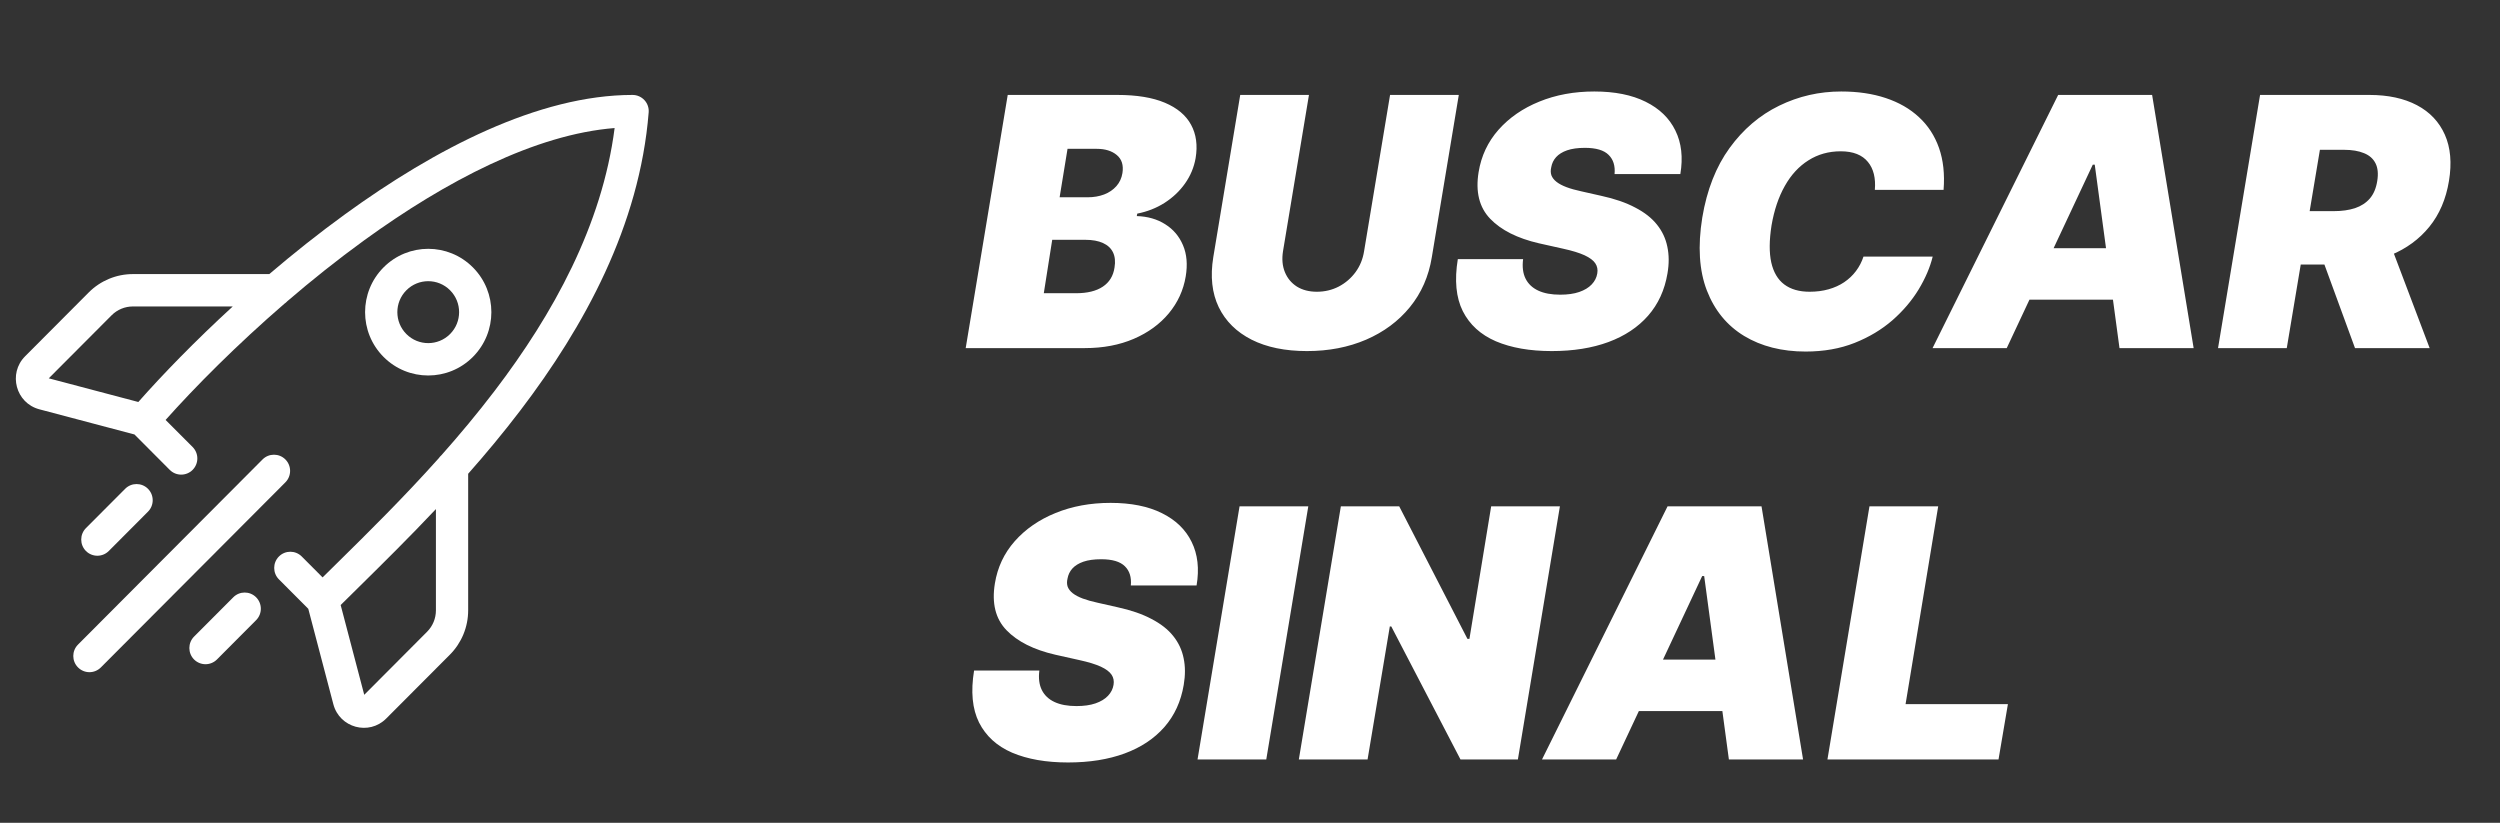 <svg width="79" height="26" viewBox="0 0 79 26" fill="none" xmlns="http://www.w3.org/2000/svg">
<rect x="0" y="0" width="79" height="26" fill="#333333" stroke="none"/>
<path fill-rule="evenodd" clip-rule="evenodd" d="M20.365 3.165C20.461 3.269 20.51 3.41 20.498 3.552C20.213 7.128 18.464 10.319 16.437 12.978C15.905 13.676 15.35 14.342 14.794 14.971L14.794 19.288C14.794 19.813 14.586 20.317 14.216 20.688L12.204 22.706C11.66 23.252 10.73 23 10.534 22.254L9.742 19.239L8.814 18.308C8.615 18.108 8.615 17.784 8.814 17.585C9.013 17.385 9.336 17.385 9.535 17.585L10.194 18.246C10.35 18.092 10.511 17.933 10.678 17.769C11.632 16.829 12.749 15.728 13.864 14.481C13.889 14.445 13.918 14.412 13.951 14.383C14.518 13.745 15.084 13.068 15.627 12.356C17.483 9.922 19.028 7.117 19.422 4.046C16.919 4.245 14.103 5.713 11.508 7.594C10.66 8.209 9.844 8.862 9.08 9.518C9.052 9.548 9.022 9.575 8.988 9.597C7.472 10.907 6.167 12.223 5.233 13.27L6.086 14.125C6.286 14.325 6.286 14.649 6.086 14.849C5.887 15.048 5.565 15.048 5.365 14.849L4.249 13.729L1.244 12.934C0.5 12.738 0.249 11.805 0.793 11.259L2.805 9.24C3.175 8.869 3.677 8.661 4.2 8.661L8.51 8.661C9.268 8.014 10.074 7.372 10.911 6.765C13.739 4.714 17.012 3 19.99 3C20.132 3 20.268 3.06 20.365 3.165ZM7.355 9.684L4.2 9.684C3.947 9.684 3.705 9.784 3.526 9.964L1.541 11.955L4.371 12.703C5.138 11.835 6.162 10.777 7.355 9.684ZM11.379 18.513C12.097 17.805 12.921 16.992 13.775 16.087L13.775 19.288C13.775 19.542 13.674 19.785 13.495 19.964L11.51 21.956L10.765 19.119C10.959 18.927 11.164 18.724 11.379 18.513Z" fill="white"/>
<path fill-rule="evenodd" clip-rule="evenodd" d="M12.121 8.449C12.9 7.667 14.164 7.667 14.943 8.449C15.722 9.23 15.722 10.498 14.943 11.279C14.164 12.061 12.9 12.061 12.121 11.279C11.342 10.498 11.342 9.23 12.121 8.449ZM14.222 9.172C13.841 8.79 13.223 8.79 12.842 9.172C12.461 9.554 12.461 10.174 12.842 10.556C13.223 10.938 13.841 10.938 14.222 10.556C14.603 10.174 14.603 9.554 14.222 9.172Z" fill="white"/>
<path d="M9.018 15.242C9.217 15.042 9.217 14.718 9.018 14.518C8.819 14.319 8.496 14.319 8.297 14.518L2.466 20.368C2.266 20.568 2.266 20.891 2.466 21.091C2.665 21.291 2.987 21.291 3.187 21.091L9.018 15.242Z" fill="white"/>
<path d="M4.676 16.169C4.875 15.97 4.875 15.646 4.676 15.446C4.477 15.246 4.154 15.246 3.955 15.446L2.716 16.688C2.517 16.888 2.517 17.212 2.716 17.412C2.915 17.611 3.238 17.611 3.437 17.412L4.676 16.169Z" fill="white"/>
<path d="M8.093 19.597C8.292 19.398 8.292 19.074 8.093 18.874C7.894 18.674 7.571 18.674 7.372 18.874L6.133 20.116C5.934 20.316 5.934 20.64 6.133 20.84C6.333 21.039 6.655 21.039 6.855 20.84L8.093 19.597Z" fill="white"/>
<path d="M30.516 11L31.844 3H35.312C35.922 3 36.421 3.082 36.809 3.246C37.199 3.41 37.475 3.642 37.637 3.941C37.801 4.241 37.849 4.594 37.781 5C37.729 5.292 37.617 5.559 37.445 5.801C37.276 6.04 37.061 6.243 36.801 6.41C36.543 6.574 36.255 6.688 35.938 6.75L35.922 6.828C36.266 6.839 36.565 6.924 36.82 7.086C37.075 7.245 37.263 7.466 37.383 7.75C37.503 8.031 37.531 8.359 37.469 8.734C37.396 9.172 37.217 9.561 36.934 9.902C36.65 10.243 36.281 10.512 35.828 10.707C35.375 10.902 34.859 11 34.281 11H30.516ZM32.984 9.266H34C34.359 9.266 34.642 9.197 34.848 9.059C35.056 8.921 35.18 8.719 35.219 8.453C35.25 8.266 35.234 8.107 35.172 7.977C35.109 7.846 35.004 7.747 34.855 7.68C34.707 7.612 34.521 7.578 34.297 7.578H33.25L32.984 9.266ZM33.484 6.234H34.375C34.562 6.234 34.734 6.204 34.891 6.145C35.047 6.085 35.176 5.997 35.277 5.883C35.379 5.768 35.443 5.63 35.469 5.469C35.508 5.219 35.448 5.029 35.289 4.898C35.133 4.768 34.922 4.703 34.656 4.703H33.734L33.484 6.234ZM43.926 3H46.098L45.246 8.125C45.147 8.734 44.915 9.262 44.551 9.707C44.189 10.15 43.728 10.492 43.168 10.734C42.608 10.974 41.986 11.094 41.301 11.094C40.611 11.094 40.027 10.974 39.551 10.734C39.074 10.492 38.728 10.15 38.512 9.707C38.298 9.262 38.241 8.734 38.34 8.125L39.191 3H41.363L40.543 7.938C40.504 8.185 40.523 8.405 40.602 8.598C40.68 8.79 40.806 8.943 40.98 9.055C41.155 9.164 41.366 9.219 41.613 9.219C41.863 9.219 42.094 9.164 42.305 9.055C42.518 8.943 42.695 8.79 42.836 8.598C42.977 8.405 43.066 8.185 43.105 7.938L43.926 3ZM51.02 5.5C51.044 5.242 50.981 5.04 50.833 4.895C50.685 4.746 50.435 4.672 50.083 4.672C49.859 4.672 49.672 4.698 49.52 4.75C49.372 4.802 49.256 4.874 49.173 4.965C49.092 5.056 49.041 5.161 49.02 5.281C48.997 5.375 48.998 5.461 49.024 5.539C49.053 5.615 49.106 5.684 49.185 5.746C49.265 5.809 49.371 5.865 49.501 5.914C49.634 5.964 49.791 6.008 49.974 6.047L50.599 6.188C51.026 6.281 51.384 6.405 51.673 6.559C51.965 6.71 52.194 6.889 52.36 7.098C52.527 7.306 52.636 7.539 52.688 7.797C52.743 8.055 52.745 8.336 52.692 8.641C52.604 9.167 52.399 9.612 52.079 9.977C51.759 10.341 51.341 10.618 50.825 10.809C50.31 10.999 49.713 11.094 49.036 11.094C48.343 11.094 47.755 10.991 47.27 10.785C46.789 10.577 46.44 10.259 46.224 9.832C46.01 9.402 45.958 8.854 46.067 8.188H48.13C48.099 8.432 48.125 8.638 48.208 8.805C48.291 8.971 48.425 9.098 48.61 9.184C48.795 9.27 49.026 9.312 49.302 9.312C49.536 9.312 49.737 9.284 49.903 9.227C50.07 9.169 50.202 9.09 50.298 8.988C50.394 8.887 50.453 8.771 50.474 8.641C50.495 8.521 50.474 8.414 50.411 8.32C50.349 8.227 50.235 8.142 50.071 8.066C49.907 7.991 49.682 7.922 49.395 7.859L48.63 7.688C47.95 7.531 47.437 7.273 47.091 6.914C46.745 6.555 46.622 6.062 46.724 5.438C46.807 4.927 47.017 4.482 47.352 4.102C47.691 3.719 48.121 3.422 48.642 3.211C49.165 2.997 49.745 2.891 50.38 2.891C51.026 2.891 51.566 2.999 52.001 3.215C52.438 3.431 52.752 3.734 52.942 4.125C53.135 4.516 53.187 4.974 53.099 5.5H51.02ZM61.417 6H59.245C59.261 5.815 59.25 5.648 59.214 5.5C59.177 5.352 59.115 5.224 59.026 5.117C58.938 5.008 58.822 4.924 58.679 4.867C58.535 4.81 58.365 4.781 58.167 4.781C57.787 4.781 57.447 4.876 57.148 5.066C56.848 5.254 56.599 5.523 56.401 5.875C56.203 6.224 56.063 6.641 55.98 7.125C55.907 7.594 55.904 7.983 55.972 8.293C56.042 8.603 56.179 8.835 56.382 8.988C56.588 9.142 56.855 9.219 57.183 9.219C57.401 9.219 57.602 9.193 57.784 9.141C57.969 9.089 58.133 9.014 58.276 8.918C58.422 8.819 58.546 8.702 58.648 8.566C58.752 8.428 58.831 8.276 58.886 8.109H61.073C60.99 8.448 60.842 8.794 60.628 9.148C60.414 9.5 60.138 9.824 59.8 10.121C59.461 10.415 59.063 10.654 58.605 10.836C58.146 11.018 57.63 11.109 57.058 11.109C56.308 11.109 55.66 10.945 55.116 10.617C54.575 10.289 54.181 9.81 53.937 9.18C53.694 8.549 53.646 7.781 53.792 6.875C53.938 6 54.226 5.267 54.655 4.676C55.085 4.085 55.607 3.639 56.222 3.34C56.836 3.04 57.49 2.891 58.183 2.891C58.706 2.891 59.175 2.96 59.589 3.098C60.005 3.236 60.356 3.438 60.64 3.703C60.926 3.966 61.137 4.29 61.273 4.676C61.408 5.061 61.456 5.503 61.417 6ZM63.413 11H61.069L65.038 3H68.007L69.319 11H66.976L66.194 5.203H66.132L63.413 11ZM63.507 7.844H67.913L67.632 9.469H63.226L63.507 7.844ZM70.09 11L71.418 3H74.871C75.465 3 75.966 3.108 76.375 3.324C76.784 3.54 77.078 3.852 77.258 4.258C77.438 4.664 77.481 5.151 77.387 5.719C77.293 6.292 77.086 6.775 76.766 7.168C76.448 7.559 76.043 7.855 75.551 8.059C75.061 8.259 74.512 8.359 73.902 8.359H71.84L72.121 6.672H73.746C74.001 6.672 74.225 6.641 74.418 6.578C74.611 6.513 74.767 6.411 74.887 6.273C75.007 6.133 75.085 5.948 75.121 5.719C75.158 5.49 75.139 5.303 75.066 5.16C74.993 5.014 74.872 4.908 74.703 4.84C74.534 4.77 74.324 4.734 74.074 4.734H73.309L72.262 11H70.09ZM75.387 7.328L76.777 11H74.418L73.074 7.328H75.387ZM35.734 18.5C35.758 18.242 35.695 18.04 35.547 17.895C35.398 17.746 35.148 17.672 34.797 17.672C34.573 17.672 34.385 17.698 34.234 17.75C34.086 17.802 33.97 17.874 33.887 17.965C33.806 18.056 33.755 18.162 33.734 18.281C33.711 18.375 33.712 18.461 33.738 18.539C33.767 18.615 33.82 18.684 33.898 18.746C33.979 18.809 34.085 18.865 34.215 18.914C34.348 18.963 34.505 19.008 34.688 19.047L35.312 19.188C35.74 19.281 36.098 19.405 36.387 19.559C36.678 19.71 36.908 19.889 37.074 20.098C37.241 20.306 37.35 20.539 37.402 20.797C37.457 21.055 37.458 21.336 37.406 21.641C37.318 22.167 37.113 22.612 36.793 22.977C36.473 23.341 36.055 23.619 35.539 23.809C35.023 23.999 34.427 24.094 33.75 24.094C33.057 24.094 32.469 23.991 31.984 23.785C31.503 23.577 31.154 23.259 30.938 22.832C30.724 22.402 30.672 21.854 30.781 21.188H32.844C32.812 21.432 32.839 21.638 32.922 21.805C33.005 21.971 33.139 22.098 33.324 22.184C33.509 22.27 33.74 22.312 34.016 22.312C34.25 22.312 34.45 22.284 34.617 22.227C34.784 22.169 34.915 22.09 35.012 21.988C35.108 21.887 35.167 21.771 35.188 21.641C35.208 21.521 35.188 21.414 35.125 21.32C35.062 21.227 34.949 21.142 34.785 21.066C34.621 20.991 34.396 20.922 34.109 20.859L33.344 20.688C32.664 20.531 32.151 20.273 31.805 19.914C31.458 19.555 31.336 19.062 31.438 18.438C31.521 17.927 31.73 17.482 32.066 17.102C32.405 16.719 32.835 16.422 33.355 16.211C33.879 15.997 34.458 15.891 35.094 15.891C35.74 15.891 36.28 15.999 36.715 16.215C37.152 16.431 37.466 16.734 37.656 17.125C37.849 17.516 37.901 17.974 37.812 18.5H35.734ZM41.342 16L40.014 24H37.842L39.17 16H41.342ZM49.293 16L47.965 24H46.152L43.965 19.797H43.918L43.215 24H41.043L42.371 16H44.215L46.371 20.188H46.434L47.121 16H49.293ZM51.07 24H48.727L52.695 16H55.664L56.977 24H54.633L53.852 18.203H53.789L51.07 24ZM51.164 20.844H55.57L55.289 22.469H50.883L51.164 20.844ZM57.747 24L59.075 16H61.247L60.216 22.25H63.45L63.153 24H57.747Z" fill="white"/>
</svg>
